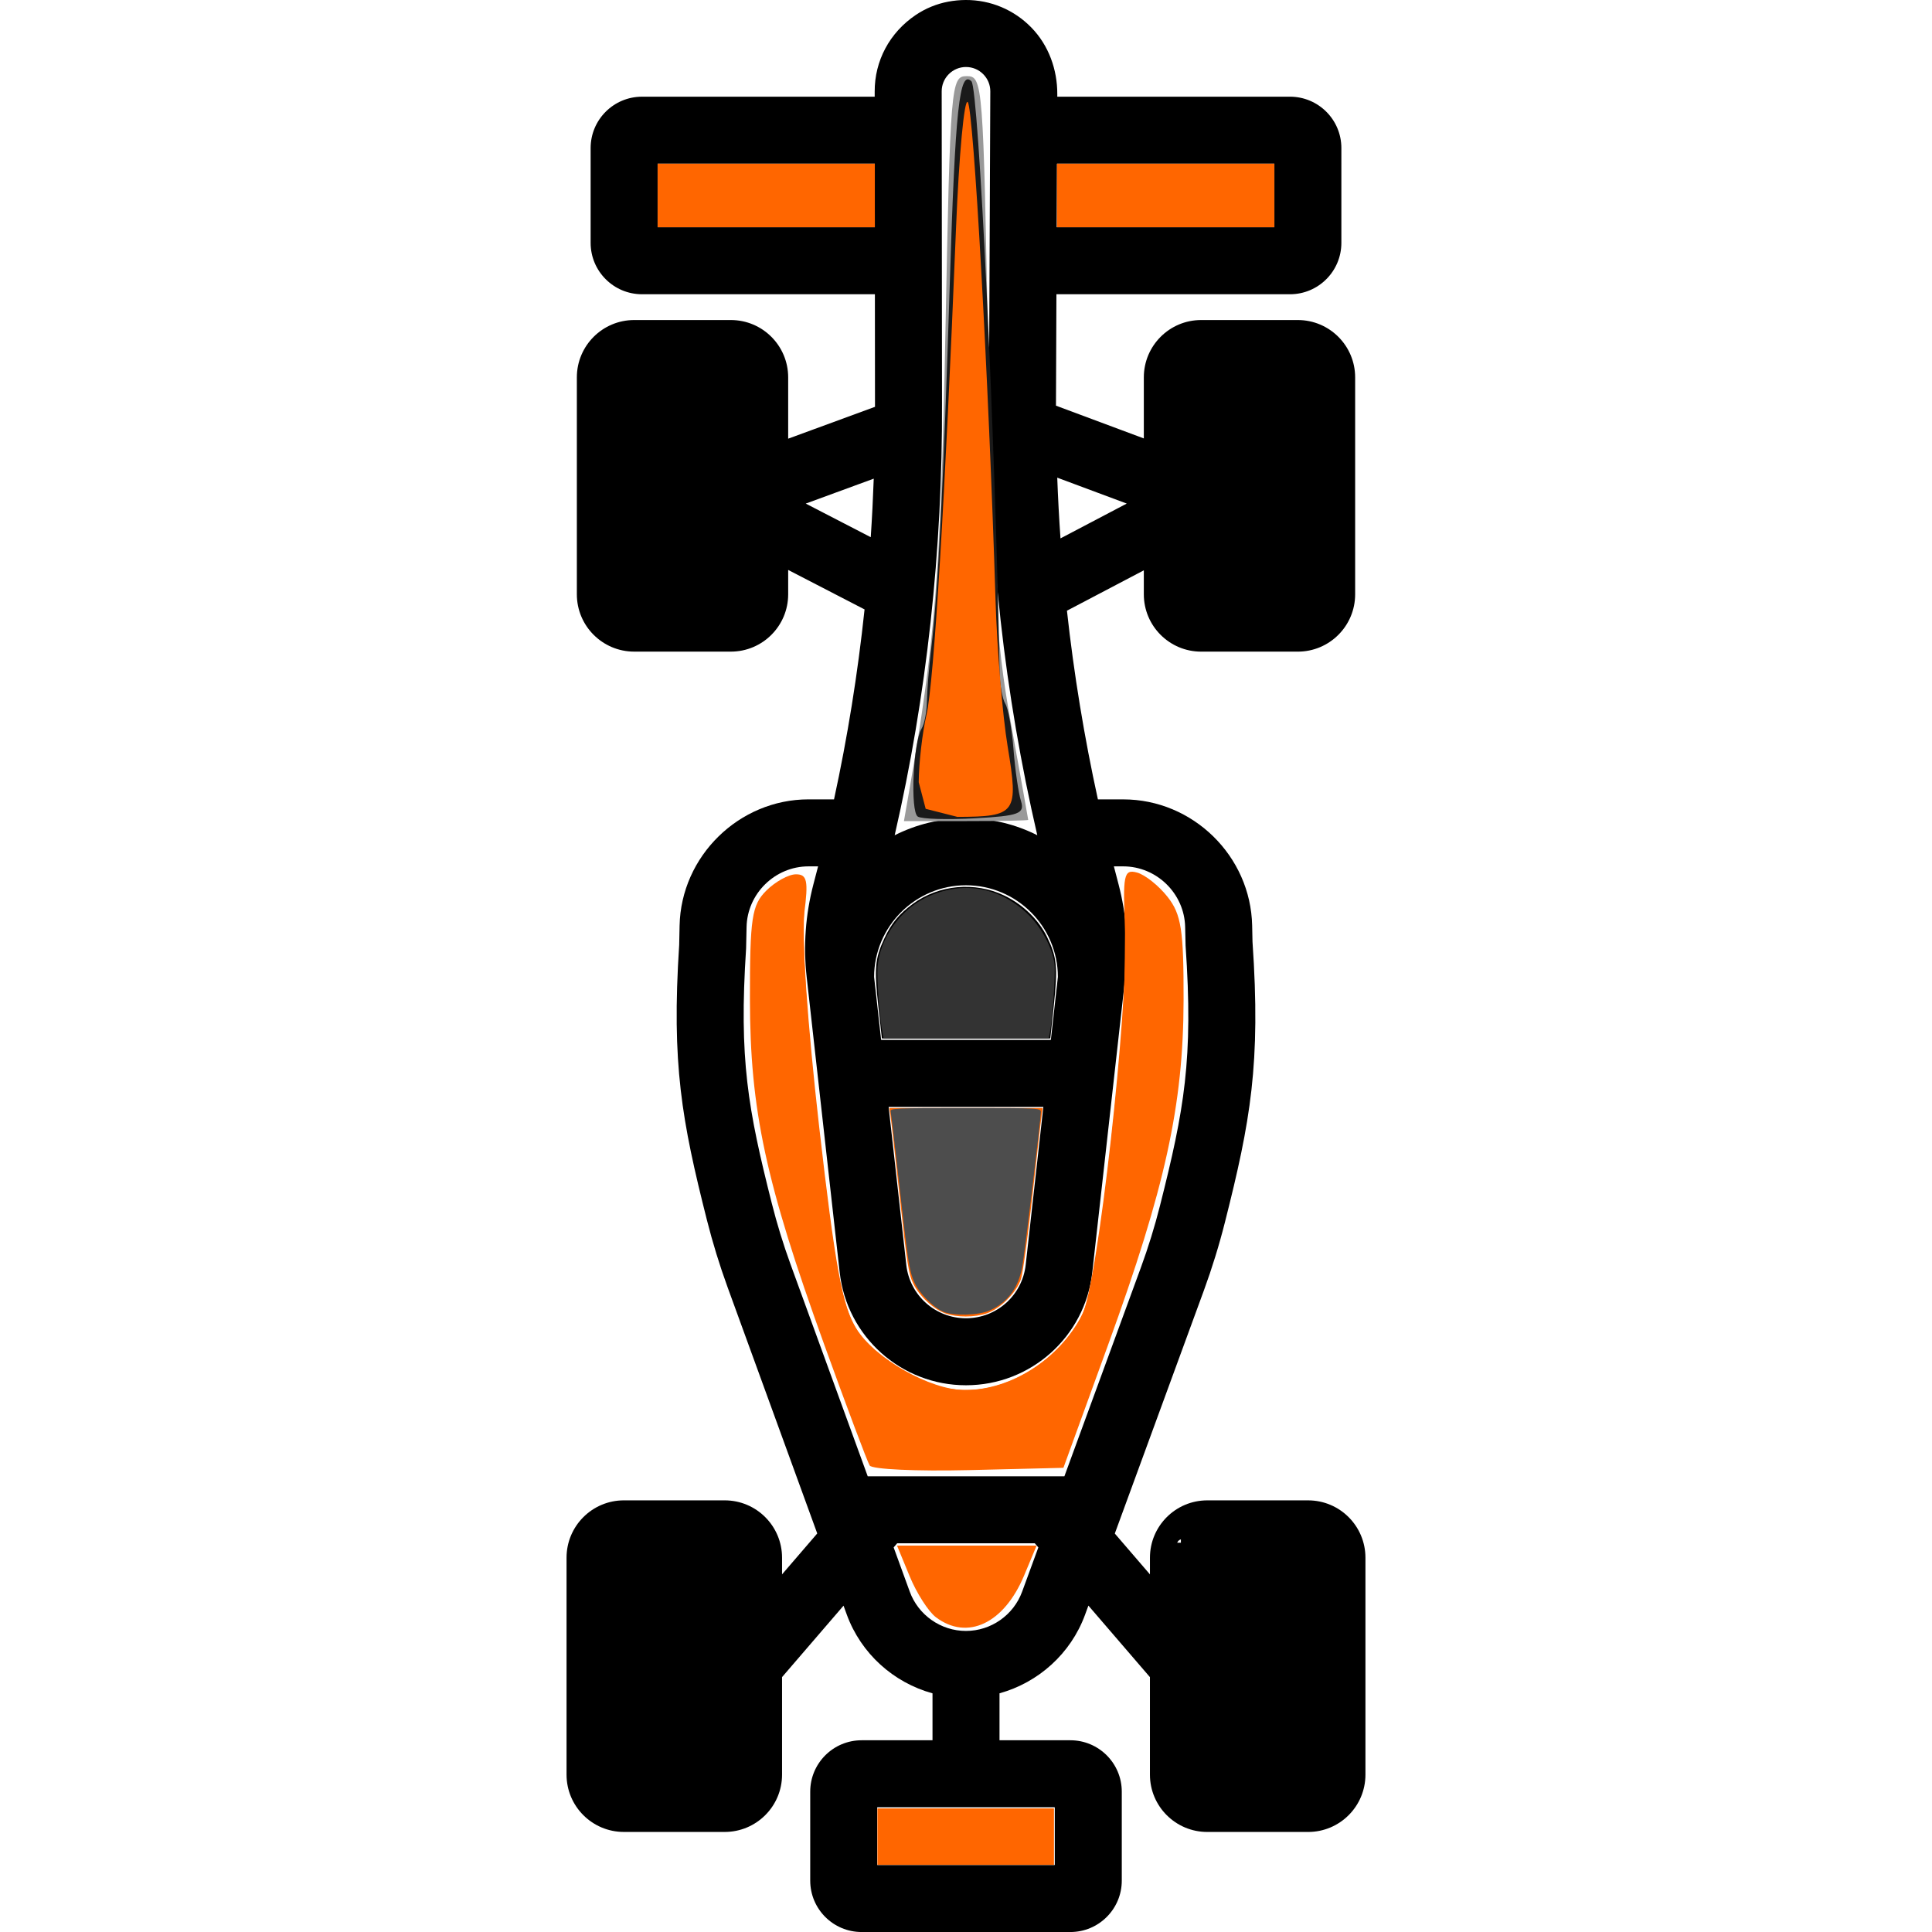 <?xml version="1.0" encoding="UTF-8" standalone="no"?>
<!-- Generator: Adobe Illustrator 18.0.0, SVG Export Plug-In . SVG Version: 6.00 Build 0)  -->

<svg
   xmlns:dc="http://purl.org/dc/elements/1.1/"
   xmlns:cc="http://creativecommons.org/ns#"
   xmlns:rdf="http://www.w3.org/1999/02/22-rdf-syntax-ns#"
   xmlns:svg="http://www.w3.org/2000/svg"
   xmlns="http://www.w3.org/2000/svg"
   xmlns:sodipodi="http://sodipodi.sourceforge.net/DTD/sodipodi-0.dtd"
   xmlns:inkscape="http://www.inkscape.org/namespaces/inkscape"
   version="1.1"
   id="Capa_1"
   x="0px"
   y="0px"
   viewBox="0 0 374.84 374.84"
   style="enable-background:new 0 0 374.84 374.84;"
   xml:space="preserve"
   sodipodi:docname="f1-car.svg"
   inkscape:version="0.92.3 (2405546, 2018-03-11)"><defs
   id="defs37" /><sodipodi:namedview
   pagecolor="#ffffff"
   bordercolor="#666666"
   borderopacity="1"
   objecttolerance="10"
   gridtolerance="10"
   guidetolerance="10"
   inkscape:pageopacity="0"
   inkscape:pageshadow="2"
   inkscape:window-width="1389"
   inkscape:window-height="845"
   id="namedview35"
   showgrid="false"
   inkscape:zoom="1.2592039"
   inkscape:cx="210.43805"
   inkscape:cy="199.04529"
   inkscape:window-x="51"
   inkscape:window-y="27"
   inkscape:window-maximized="1"
   inkscape:current-layer="Capa_1" />
<path
   id="path2"
   d="m 187.357,0 c -1.118,0.004 -2.25,0.11 -3.389,0.324 -2.233,0.419 -4.377,1.294 -6.264,2.559 -5.134,3.444 -8.023,8.957 -8,14.883 v 0.994 H 124.562 c -5.508,0 -9.971,4.464 -9.971,9.971 v 18.385 c 0,5.508 4.464,9.973 9.971,9.973 h 45.182 c 0,0 0.019,21.543 0.019,21.844 l -16.844,6.178 V 73.217 c 0,-6.144 -4.979,-11.125 -11.123,-11.125 h -18.752 c -6.144,0 -11.125,4.981 -11.125,11.125 v 42.086 c 0,6.144 4.981,11.123 11.125,11.123 h 18.752 c 6.143,0 11.123,-4.979 11.123,-11.123 v -4.725 l 14.82,7.66 c -1.326,12.505 -3.308,24.808 -5.924,36.852 h -4.957 c -13.475,0 -24.727,11.021 -25.006,24.492 l -0.078,3.729 c -1.5,23.147 0.491,34.062 5.379,53.393 1.108,4.384 2.452,8.757 3.996,12.998 l 17.41,47.816 -6.828,7.936 v -3.236 c 0,-6.144 -4.981,-11.125 -11.125,-11.125 h -19.562 c -6.144,0 -11.125,4.981 -11.125,11.125 v 42.086 c 0,6.144 4.981,11.123 11.125,11.123 h 19.562 c 6.144,0 11.125,-4.979 11.125,-11.123 v -18.918 l 11.928,-13.861 0.625,1.717 c 2.764,7.59 9.077,13.21 16.637,15.293 v 9.105 h -13.752 c -5.508,0 -9.973,4.465 -9.973,9.973 v 17.258 c 0,5.508 4.466,9.973 9.973,9.973 h 40.502 c 5.508,0 9.973,-4.465 9.973,-9.973 v -17.258 c 0,-5.508 -4.466,-9.973 -9.973,-9.973 h -13.75 v -9.111 c 7.532,-2.085 13.827,-7.685 16.596,-15.24 l 0.65,-1.777 11.939,13.877 v 18.918 c 0,6.144 4.981,11.123 11.125,11.123 h 19.564 c 6.143,0 11.123,-4.979 11.123,-11.123 v -42.086 c 0,-6.146 -4.979,-11.127 -11.123,-11.127 h -19.564 c -6.144,0 -11.123,4.981 -11.123,11.125 v 3.236 l -6.818,-7.924 17.281,-47.16 c 1.583,-4.319 2.957,-8.773 4.086,-13.238 4.963,-19.622 6.974,-30.725 5.348,-54.426 l -0.066,-3.123 c -0.282,-13.506 -11.5,-24.492 -25.008,-24.492 h -4.92 c -2.639,-12.05 -4.649,-24.27 -6.006,-36.607 l 14.916,-7.834 v 4.654 c 0,6.144 4.979,11.123 11.123,11.123 h 18.752 c 6.143,0 11.125,-4.979 11.125,-11.123 V 73.217 c 0,-6.144 -4.981,-11.125 -11.125,-11.125 h -18.752 c -6.144,0 -11.123,4.981 -11.123,11.125 V 85.062 l -17.045,-6.355 c 0,-0.225 0.088,-21.617 0.088,-21.617 h 45.312 c 5.508,0 9.973,-4.466 9.973,-9.973 V 28.73 c 0,-5.508 -4.466,-9.971 -9.973,-9.971 h -45.145 l 0.002,-0.465 c 0.021,-4.784 -1.67,-9.492 -5.004,-12.922 -3.38,-3.478 -7.93,-5.39 -12.773,-5.373 z m 0.062,13 c 1.263,0 2.45,0.494 3.342,1.389 0.891,0.895 1.379,2.082 1.375,3.342 l -0.264,60.25 c -0.112,28.493 3.047,56.721 9.379,84.066 -4.163,-2.099 -8.859,-3.287 -13.83,-3.287 -4.975,0 -9.675,1.191 -13.84,3.293 6.206,-26.956 9.299,-55.184 9.184,-84.055 l -0.062,-60.266 c -0.004,-1.262 0.484,-2.45 1.375,-3.344 0.892,-0.895 2.079,-1.389 3.342,-1.389 z m -59.83,18.76 h 42.129 l 0.014,12.33 h -42.143 z m 77.484,0 H 247.25 v 12.33 h -42.229 z m -80.154,43.332 h 15 v 38.334 h -15 z m 110,0 h 15 v 38.334 h -15 z m -29.795,17.582 13.484,5.027 -12.855,6.754 c -0.274,-3.919 -0.484,-7.846 -0.629,-11.781 z m -35.604,0.193 c -0.136,3.801 -0.328,7.587 -0.58,11.357 l -12.611,-6.52 z m -12.662,75.223 h 1.865 c -0.051,0.196 -0.902,3.459 -0.902,3.459 -1.546,5.905 -1.987,11.977 -1.309,18.043 l 6.402,57.256 c 1.397,12.494 11.931,21.916 24.504,21.916 12.572,0 23.107,-9.422 24.504,-21.916 l 6.4,-57.256 c 0.678,-6.066 0.238,-12.137 -1.309,-18.043 0,0 -0.851,-3.262 -0.902,-3.459 h 1.816 c 6.488,0 11.877,5.277 12.012,11.768 l 0.084,3.59 c 1.523,22.034 -0.249,31.828 -4.971,50.496 -1.02,4.031 -2.262,8.054 -3.691,11.953 l -14.85,40.529 h -38.158 l -14.99,-41.172 c -1.392,-3.829 -2.606,-7.777 -3.607,-11.736 -4.649,-18.386 -6.403,-28.012 -5,-49.504 l 0.092,-4.16 c 0.134,-6.486 5.521,-11.764 12.01,-11.764 z m 30.562,3.668 c 9.811,0.001 17.795,7.967 17.83,17.77 l -1.367,12.23 h -32.928 l -1.365,-12.221 c 0.03,-9.809 8.015,-17.779 17.83,-17.779 z m -15.01,43.002 h 30.018 l -3.426,30.643 c -0.66,5.907 -5.639,10.361 -11.582,10.361 -5.943,0 -10.924,-4.454 -11.584,-10.361 z m 57.137,83.848 c 0.499,0.024 1.087,0.31 1.635,0.947 0.195,-0.163 0.439,-0.252 0.717,-0.232 0.465,0.033 1.011,0.353 1.52,1.057 1.112,1.538 1.965,3.204 2.688,4.941 v -1.229 h 15.812 v 17.162 c 0.941,0.781 0.717,1.414 0,2.135 v 19.037 h -15.812 V 313.154 c -0.129,-0.242 -0.258,-0.483 -0.371,-0.732 -0.439,-0.968 -0.721,-1.787 -0.994,-2.621 -0.2,-0.32 -0.384,-0.628 -0.625,-0.959 -0.689,-0.948 -1.444,-1.852 -1.938,-2.928 -0.509,-0.662 -0.853,-1.247 -1.268,-1.975 -0.153,-0.268 -0.274,-0.557 -0.447,-0.812 -0.226,-0.334 -0.493,-0.637 -0.746,-0.951 -0.245,-0.303 -0.497,-0.599 -0.746,-0.898 -1.221,-1.47 -0.545,-2.723 0.576,-2.67 z m -55.48,0.818 h 26.703 l 0.688,0.797 -3.148,8.59 c -1.669,4.555 -6.049,7.615 -10.9,7.615 -4.861,0 -9.245,-3.069 -10.908,-7.637 l -3.119,-8.566 z m -51.148,4.666 h 15.812 v 38.334 h -15.812 z m 47.275,46.545 h 34.449 v 11.203 h -34.449 z" />
<g
   id="g4">
</g>
<g
   id="g6">
</g>
<g
   id="g8">
</g>
<g
   id="g10">
</g>
<g
   id="g12">
</g>
<g
   id="g14">
</g>
<g
   id="g16">
</g>
<g
   id="g18">
</g>
<g
   id="g20">
</g>
<g
   id="g22">
</g>
<g
   id="g24">
</g>
<g
   id="g26">
</g>
<g
   id="g28">
</g>
<g
   id="g30">
</g>
<g
   id="g32">
</g>
<path
   style="fill:#ff6600;fill-opacity:1;stroke-width:1.588"
   d="m 168.732,284.334 c -0.456,-0.738 -4.428,-11.303 -8.825,-23.477 -11.374,-31.488 -14.394,-45.53 -14.407,-67.005 -0.01,-15.759 0.364,-18.243 3.165,-21.045 1.747,-1.747 4.341,-3.177 5.764,-3.177 2.164,0 2.428,1.234 1.614,7.544 -0.561,4.355 0.656,21.84 2.88,41.356 3.076,26.995 4.523,34.897 7.181,39.198 3.614,5.848 14.391,11.965 21.079,11.965 8.984,0 18.281,-5.96 22.776,-14.6 2.998,-5.762 9.003,-59.439 8.333,-74.49 -0.485,-10.905 -0.267,-11.987 2.282,-11.32 1.55,0.405 4.23,2.532 5.956,4.727 2.662,3.384 3.133,6.427 3.104,20.056 -0.043,20.34 -3.547,36.323 -14.668,66.925 l -8.646,23.791 -18.38,0.446 c -10.109,0.246 -18.753,-0.157 -19.209,-0.895 z"
   id="path846"
   inkscape:connector-curvature="0" /><path
   style="fill:#ff6600;fill-opacity:1;stroke-width:1.588"
   d="m 181.581,313.77 c -1.449,-1.092 -3.739,-4.666 -5.09,-7.942 l -2.456,-5.956 h 13.543 13.543 l -2.421,5.793 c -3.896,9.325 -11.024,12.699 -17.12,8.104 z"
   id="path848"
   inkscape:connector-curvature="0" /><path
   style="fill:#999999;fill-opacity:1;stroke-width:1.588"
   d="m 176.347,153.748 c 5.092,-29.265 6.17,-42.821 7.074,-88.945 0.953,-48.646 1.069,-50.032 4.157,-50.032 3.094,0 3.201,1.378 4.134,53.208 0.803,44.61 1.508,56.249 4.368,72.029 1.876,10.351 3.41,18.928 3.41,19.06 0,0.132 -5.425,0.239 -12.056,0.239 h -12.056 z"
   id="path850"
   inkscape:connector-curvature="0" /><path
   id="path852"
   style="fill:#999999;fill-opacity:1;stroke-width:1.588"
   d="m 237.611,304.637 v 4.254 c 0.339,0.277 0.722,0.5 1.039,0.803 0.274,0.262 0.509,0.561 0.771,0.834 0.43,0.447 0.885,0.866 1.336,1.291 0.676,0.717 1.514,1.312 2.133,2.084 0.675,0.841 0.182,0.445 0.609,0.766 0.271,0.152 0.318,0.505 0.539,0.699 0.02,0.018 0.004,-0.092 0.025,-0.076 0.391,0.282 0.61,0.561 0.963,0.943 l -2.422,1.045 c 0.019,0.013 0.04,0.024 0.059,0.037 1.314,-0.494 4.201,-1.616 2.506,-0.791 -0.707,0.344 -1.414,0.689 -2.121,1.033 0.263,0.169 0.524,0.341 0.793,0.5 0.44,0.304 0.53,0.337 0.916,0.717 0.057,0.056 0.11,0.116 0.16,0.178 -0.004,-0.016 -0.015,-0.035 -0.002,-0.043 0.114,-0.07 0.25,0.099 0.379,0.137 0.05,0.015 0.102,0.013 0.154,0.019 0.262,-0.377 2.162,0.319 2.572,0.457 0.254,0.113 0.518,0.207 0.762,0.34 0.616,0.335 0.562,0.476 1.16,0.635 0.15,0.04 0.309,0.03 0.461,0.06 0.735,0.147 0.602,0.15 1.334,0.539 0.068,0.049 0.108,0.095 0.166,0.143 v -16.604 h -7.146 z m 0,11.195 v 7.07 18.266 h 7.146 7.146 v -17.766 c -0.2,0.2 -0.414,0.401 -0.674,0.621 -0.176,0.149 -0.46,0.054 -0.689,0.08 -0.873,0.1 -1.359,-0.377 -1.57,-1.002 -0.282,-0.075 -0.532,-0.172 -1.107,-0.486 -0.09,-0.049 -0.15,-0.144 -0.238,-0.195 -0.164,-0.095 -0.344,-0.16 -0.516,-0.24 -0.174,-0.062 -0.347,-0.133 -0.523,-0.186 -0.206,-0.062 -0.435,-0.055 -0.623,-0.158 -0.062,-0.034 0.257,-0.038 0.197,-0.076 -0.074,-0.048 -1.11,0.203 -1.283,0.055 -0.746,-0.175 -1.207,-0.366 -1.887,-0.809 -0.119,-0.078 -0.173,-0.23 -0.283,-0.32 -0.097,-0.079 -0.203,-0.144 -0.305,-0.217 -0.86,-0.518 -1.739,-1.052 -2.488,-1.727 -0.014,-0.013 0.037,2e-4 0.057,0 -0.197,-0.157 -0.408,-0.297 -0.59,-0.471 -0.11,-0.106 -0.182,-0.245 -0.279,-0.363 -0.182,-0.222 -0.385,-0.427 -0.559,-0.656 -0.344,-0.453 -0.644,-0.933 -0.932,-1.42 z m 12.559,7.549 c 0.018,0.02 0.036,0.04 0.053,0.061 0.115,-0.014 0.085,-0.033 -0.053,-0.061 z" /><path
   style="fill:#999999;fill-opacity:1;stroke-width:1.588"
   d="m 123.252,322.902 v -18.266 h 7.147 7.147 v 18.266 18.266 h -7.147 -7.147 z"
   id="path854"
   inkscape:connector-curvature="0" /><path
   style="fill:#999999;fill-opacity:1;stroke-width:1.588"
   d="M 126.429,94.186 V 75.921 h 6.353 6.353 V 94.186 112.452 h -6.353 -6.353 z"
   id="path856"
   inkscape:connector-curvature="0" /><path
   style="fill:#666666;fill-opacity:1;stroke-width:1.588"
   d="M 236.022,94.186 V 75.921 h 6.353 6.353 V 94.186 112.452 h -6.353 -6.353 z"
   id="path858"
   inkscape:connector-curvature="0" /><path
   style="fill:#666666;fill-opacity:1;stroke-width:1.588"
   d="M 236.975,94.186 V 75.921 h 5.559 5.559 V 94.186 112.452 h -5.559 -5.559 z"
   id="path860"
   inkscape:connector-curvature="0" /><path
   style="fill:#666666;fill-opacity:1;stroke-width:1.588"
   d="m 127.078,94.984 0.49,-19.063 h 5.466 5.466 V 94.981 114.04 l -5.956,0.003 -5.956,0.003 0.49,-19.063 z"
   id="path862"
   inkscape:connector-curvature="0" /><path
   style="fill:#666666;fill-opacity:1;stroke-width:1.588"
   d="m 124.205,322.902 v -18.266 h 6.353 6.353 v 18.266 18.266 h -6.353 -6.353 z"
   id="path864"
   inkscape:connector-curvature="0" /><path
   id="path866"
   style="fill:#4d4d4d;fill-opacity:1;stroke-width:1.588"
   d="m 238.562,304.637 v 4.988 c 0.028,0.025 0.061,0.043 0.088,0.068 0.274,0.262 0.509,0.561 0.771,0.834 0.43,0.447 0.885,0.866 1.336,1.291 0.676,0.717 1.514,1.312 2.133,2.084 0.675,0.841 0.182,0.445 0.609,0.766 0.271,0.152 0.318,0.505 0.539,0.699 0.02,0.018 0.004,-0.092 0.025,-0.076 0.391,0.282 0.61,0.561 0.963,0.943 l -2.422,1.045 c 0.019,0.013 0.04,0.024 0.059,0.037 1.314,-0.494 4.201,-1.616 2.506,-0.791 -0.707,0.344 -1.414,0.689 -2.121,1.033 0.263,0.169 0.524,0.341 0.793,0.5 0.44,0.304 0.53,0.337 0.916,0.717 0.057,0.056 0.11,0.116 0.16,0.178 -0.004,-0.016 -0.015,-0.035 -0.002,-0.043 0.114,-0.07 0.25,0.099 0.379,0.137 0.05,0.015 0.102,0.013 0.154,0.019 0.262,-0.377 2.162,0.319 2.572,0.457 0.254,0.113 0.518,0.207 0.762,0.34 0.616,0.335 0.562,0.476 1.16,0.635 0.15,0.04 0.309,0.03 0.461,0.06 0.476,0.096 0.646,0.167 0.865,0.285 v -16.207 h -6.354 z m 0,12.639 v 5.627 18.266 h 6.354 6.354 v -17.18 c -0.015,0.013 -0.024,0.022 -0.039,0.035 -0.176,0.149 -0.46,0.054 -0.689,0.08 -0.873,0.1 -1.359,-0.377 -1.57,-1.002 -0.282,-0.075 -0.532,-0.172 -1.107,-0.486 -0.09,-0.049 -0.15,-0.144 -0.238,-0.195 -0.164,-0.095 -0.344,-0.16 -0.516,-0.24 -0.174,-0.062 -0.347,-0.133 -0.523,-0.186 -0.206,-0.062 -0.435,-0.055 -0.623,-0.158 -0.062,-0.034 0.257,-0.038 0.197,-0.076 -0.074,-0.048 -1.11,0.203 -1.283,0.055 -0.746,-0.175 -1.207,-0.366 -1.887,-0.809 -0.119,-0.078 -0.173,-0.23 -0.283,-0.32 -0.097,-0.079 -0.203,-0.144 -0.305,-0.217 -0.86,-0.518 -1.739,-1.052 -2.488,-1.727 -0.014,-0.013 0.037,2e-4 0.057,0 -0.197,-0.157 -0.408,-0.297 -0.59,-0.471 -0.11,-0.106 -0.182,-0.245 -0.279,-0.363 -0.176,-0.214 -0.37,-0.414 -0.539,-0.633 z m 11.607,6.105 c 0.018,0.02 0.036,0.04 0.053,0.061 0.115,-0.014 0.085,-0.033 -0.053,-0.061 z" /><path
   style="fill:#1a1a1a;fill-opacity:1;stroke-width:1.588"
   d="m 178.071,158.434 c -1.497,-0.931 -0.92,-14.398 0.731,-17.069 0.542,-0.876 1.008,-3.273 1.036,-5.326 0.028,-2.053 0.397,-6.592 0.819,-10.086 1.331,-11.013 2.408,-32.139 3.618,-70.99 1.057,-33.922 1.872,-41.518 4.205,-39.184 1.404,1.404 4.622,68.931 5.463,114.641 0.045,2.457 0.542,5.211 1.104,6.12 0.562,0.909 1.278,4.906 1.591,8.881 0.313,3.975 0.968,8.482 1.455,10.016 0.767,2.417 -0.415,2.861 -8.867,3.33 -5.363,0.298 -10.384,0.148 -11.156,-0.332 z"
   id="path868"
   inkscape:connector-curvature="0" /><path
   style="fill:#ff6600;fill-opacity:1;stroke-width:1.588"
   d="m 178.247,151.763 c 0.021,-3.713 0.703,-9.625 1.515,-13.138 1.442,-6.239 3.616,-42.073 5.716,-94.203 0.575,-14.267 1.601,-25.346 2.281,-24.619 1.13,1.209 4.072,53.961 5.39,96.62 0.297,9.609 1.36,22.423 2.363,28.475 2.133,12.872 1.643,13.554 -9.759,13.591 l -6.155,-1.564 z"
   id="path870"
   inkscape:connector-curvature="0"
   sodipodi:nodetypes="ccssscccc" /><path
   style="fill:#ff6600;fill-opacity:1;stroke-width:1.588"
   d="m 205.209,37.802 v -4.765 h 20.648 20.648 v 4.765 4.765 h -20.648 -20.648 z"
   id="path872"
   inkscape:connector-curvature="0" /><path
   style="fill:#ff6600;fill-opacity:1;stroke-width:1.588"
   d="m 138.963,42.976 c 5.933,-0.306 15.225,-0.304 20.648,0.005 5.423,0.309 0.569,0.56 -10.787,0.557 -11.356,-0.003 -15.794,-0.256 -9.861,-0.562 z"
   id="path874"
   inkscape:connector-curvature="0" /><path
   style="fill:#ff6600;fill-opacity:1;stroke-width:1.588"
   d="m 162.752,43.054 c 1.545,-0.403 3.69,-0.376 4.765,0.059 1.075,0.435 -0.189,0.765 -2.81,0.732 -2.621,-0.032 -3.501,-0.388 -1.955,-0.791 z"
   id="path876"
   inkscape:connector-curvature="0" /><path
   style="fill:#ff6600;fill-opacity:1;stroke-width:1.588"
   d="m 128.97,37.802 v -4.765 h 19.854 19.854 v 4.765 4.765 h -19.854 -19.854 z"
   id="path878"
   inkscape:connector-curvature="0" /><path
   style="fill:#ff6600;fill-opacity:1;stroke-width:1.588"
   d="m 129.606,37.802 v -4.765 h 19.06 19.06 v 4.765 4.765 h -19.06 -19.06 z"
   id="path880"
   inkscape:connector-curvature="0" /><rect
   style="fill:#000000;fill-opacity:1"
   id="rect1064"
   width="16.337"
   height="24.528"
   x="229.113"
   y="294.538" /><rect
   style="fill:#000000;fill-opacity:1"
   id="rect1066"
   width="31.447"
   height="46.889"
   x="226.305"
   y="299.311" /><rect
   style="fill:#000000;fill-opacity:1"
   id="rect1068"
   width="30.043"
   height="48.855"
   x="114.837"
   y="298.75" /><rect
   style="fill:#000000;fill-opacity:1"
   id="rect1070"
   width="27.797"
   height="49.978"
   x="117.083"
   y="68.514" /><rect
   style="fill:#ff6600;fill-opacity:1"
   id="rect1072"
   width="25.551"
   height="47.732"
   x="228.551"
   y="70.48" /><path
   style="fill:#ff6600;fill-opacity:1;stroke-width:0.281"
   d="m 170.235,356.334 v -5.475 h 17.127 17.127 v 5.475 5.475 h -17.127 -17.127 z"
   id="path1074"
   inkscape:connector-curvature="0" /><rect
   style="fill:#000000;fill-opacity:1"
   id="rect1078"
   width="28.92"
   height="51.663"
   x="228.551"
   y="70.48" /><path
   style="fill:#ff6600;fill-opacity:1;stroke-width:0.281"
   d="m 172.306,284.884 c -1.341,-0.132 -2.686,-0.318 -2.987,-0.413 -0.612,-0.194 -2.28,-4.399 -8.194,-20.653 -8.021,-22.045 -11.9,-35.205 -13.756,-46.669 -1.18,-7.292 -1.437,-10.838 -1.595,-21.98 -0.161,-11.361 0.065,-16.13 0.891,-18.876 0.596,-1.98 2.955,-4.527 5.26,-5.679 2.153,-1.076 3.4,-1.12 4.041,-0.142 0.404,0.616 0.433,1.1 0.217,3.58 -0.842,9.654 0.57,28.875 4.262,58.039 2.487,19.642 3.867,24.537 8.103,28.732 3.42,3.387 8.368,6.37 13.357,8.054 2.838,0.958 6.875,1.07 10.268,0.286 8.679,-2.005 16.871,-9.394 18.786,-16.943 2.08,-8.201 4.859,-29.941 6.79,-53.12 0.322,-3.865 0.481,-9.16 0.511,-16.987 0.024,-6.254 0.138,-11.655 0.254,-12.002 0.535,-1.601 3.019,-0.787 5.942,1.948 3.805,3.56 4.511,5.599 4.912,14.186 0.452,9.701 -0.22,21.696 -1.712,30.538 -2.172,12.877 -5.666,24.472 -15.745,52.25 l -5.618,15.484 -2.019,0.171 c -3.432,0.29 -29.386,0.45 -31.967,0.197 z"
   id="path1080"
   inkscape:connector-curvature="0" /><rect
   style="fill:#ff6600;fill-opacity:1"
   id="rect1084"
   width="42.143"
   height="12.33"
   x="127.59"
   y="31.76" /><rect
   style="fill:#ff6600;fill-opacity:1"
   id="rect1086"
   width="42.176"
   height="12.33"
   x="205.074"
   y="31.76" /><path
   style="fill:#ff6600;fill-opacity:1;stroke-width:0.397"
   d="m 183.412,254.826 c -2.328,-0.825 -5.068,-3.377 -6.246,-5.816 -0.882,-1.826 -1.189,-3.803 -2.604,-16.762 -0.883,-8.081 -1.702,-15.273 -1.82,-15.982 l -0.216,-1.29 h 14.898 14.898 l -0.187,1.092 c -0.103,0.601 -0.91,7.614 -1.794,15.585 -0.884,7.971 -1.895,15.381 -2.246,16.466 -0.854,2.637 -3.98,5.784 -6.647,6.693 -2.364,0.806 -5.788,0.812 -8.036,0.015 z"
   id="path1117"
   inkscape:connector-curvature="0" /><path
   style="fill:#000000;fill-opacity:1;stroke-width:0.397"
   d="m 170.388,195.021 c -0.789,-7.17 -0.619,-9.042 1.175,-12.911 1.374,-2.964 2.836,-4.745 5.515,-6.72 5.069,-3.736 12.029,-4.383 17.745,-1.651 3.622,1.732 6.676,4.683 8.319,8.042 1.911,3.907 2.105,5.851 1.319,13.239 l -0.686,6.452 h -16.338 -16.338 z"
   id="path1119"
   inkscape:connector-curvature="0" /><path
   style="fill:#4d4d4d;fill-opacity:1;stroke-width:0.397"
   d="m 183.008,254.496 c -2.022,-0.879 -4.725,-3.637 -5.632,-5.746 -0.987,-2.294 -1.214,-3.795 -3.031,-20.024 -0.761,-6.799 -1.457,-12.675 -1.546,-13.057 -0.152,-0.652 0.739,-0.695 14.492,-0.695 14.368,0 14.655,0.015 14.655,0.791 0,1.302 -3.138,27.381 -3.603,29.947 -0.762,4.2 -2.795,6.946 -6.324,8.541 -2.141,0.968 -7.04,1.1 -9.012,0.243 z"
   id="path1121"
   inkscape:connector-curvature="0" /><path
   style="fill:#333333;fill-opacity:1;stroke-width:0.397"
   d="m 171.222,200.382 c -0.571,-2.938 -1.126,-10.345 -0.955,-12.736 0.395,-5.524 4.366,-11.161 9.582,-13.601 6.758,-3.163 13.798,-2.038 19.334,3.087 2.768,2.563 5.029,6.718 5.407,9.938 0.219,1.864 -0.373,10.536 -0.908,13.311 l -0.211,1.092 H 187.453 171.434 Z"
   id="path1123"
   inkscape:connector-curvature="0" /><rect
   style="fill:#000000;fill-opacity:1"
   id="rect1125"
   width="28.92"
   height="51.663"
   x="228.551"
   y="70.48" /><rect
   style="fill:#000000;fill-opacity:1"
   id="rect1127"
   width="32.329"
   height="54.838"
   x="225.142"
   y="67.304" /></svg>